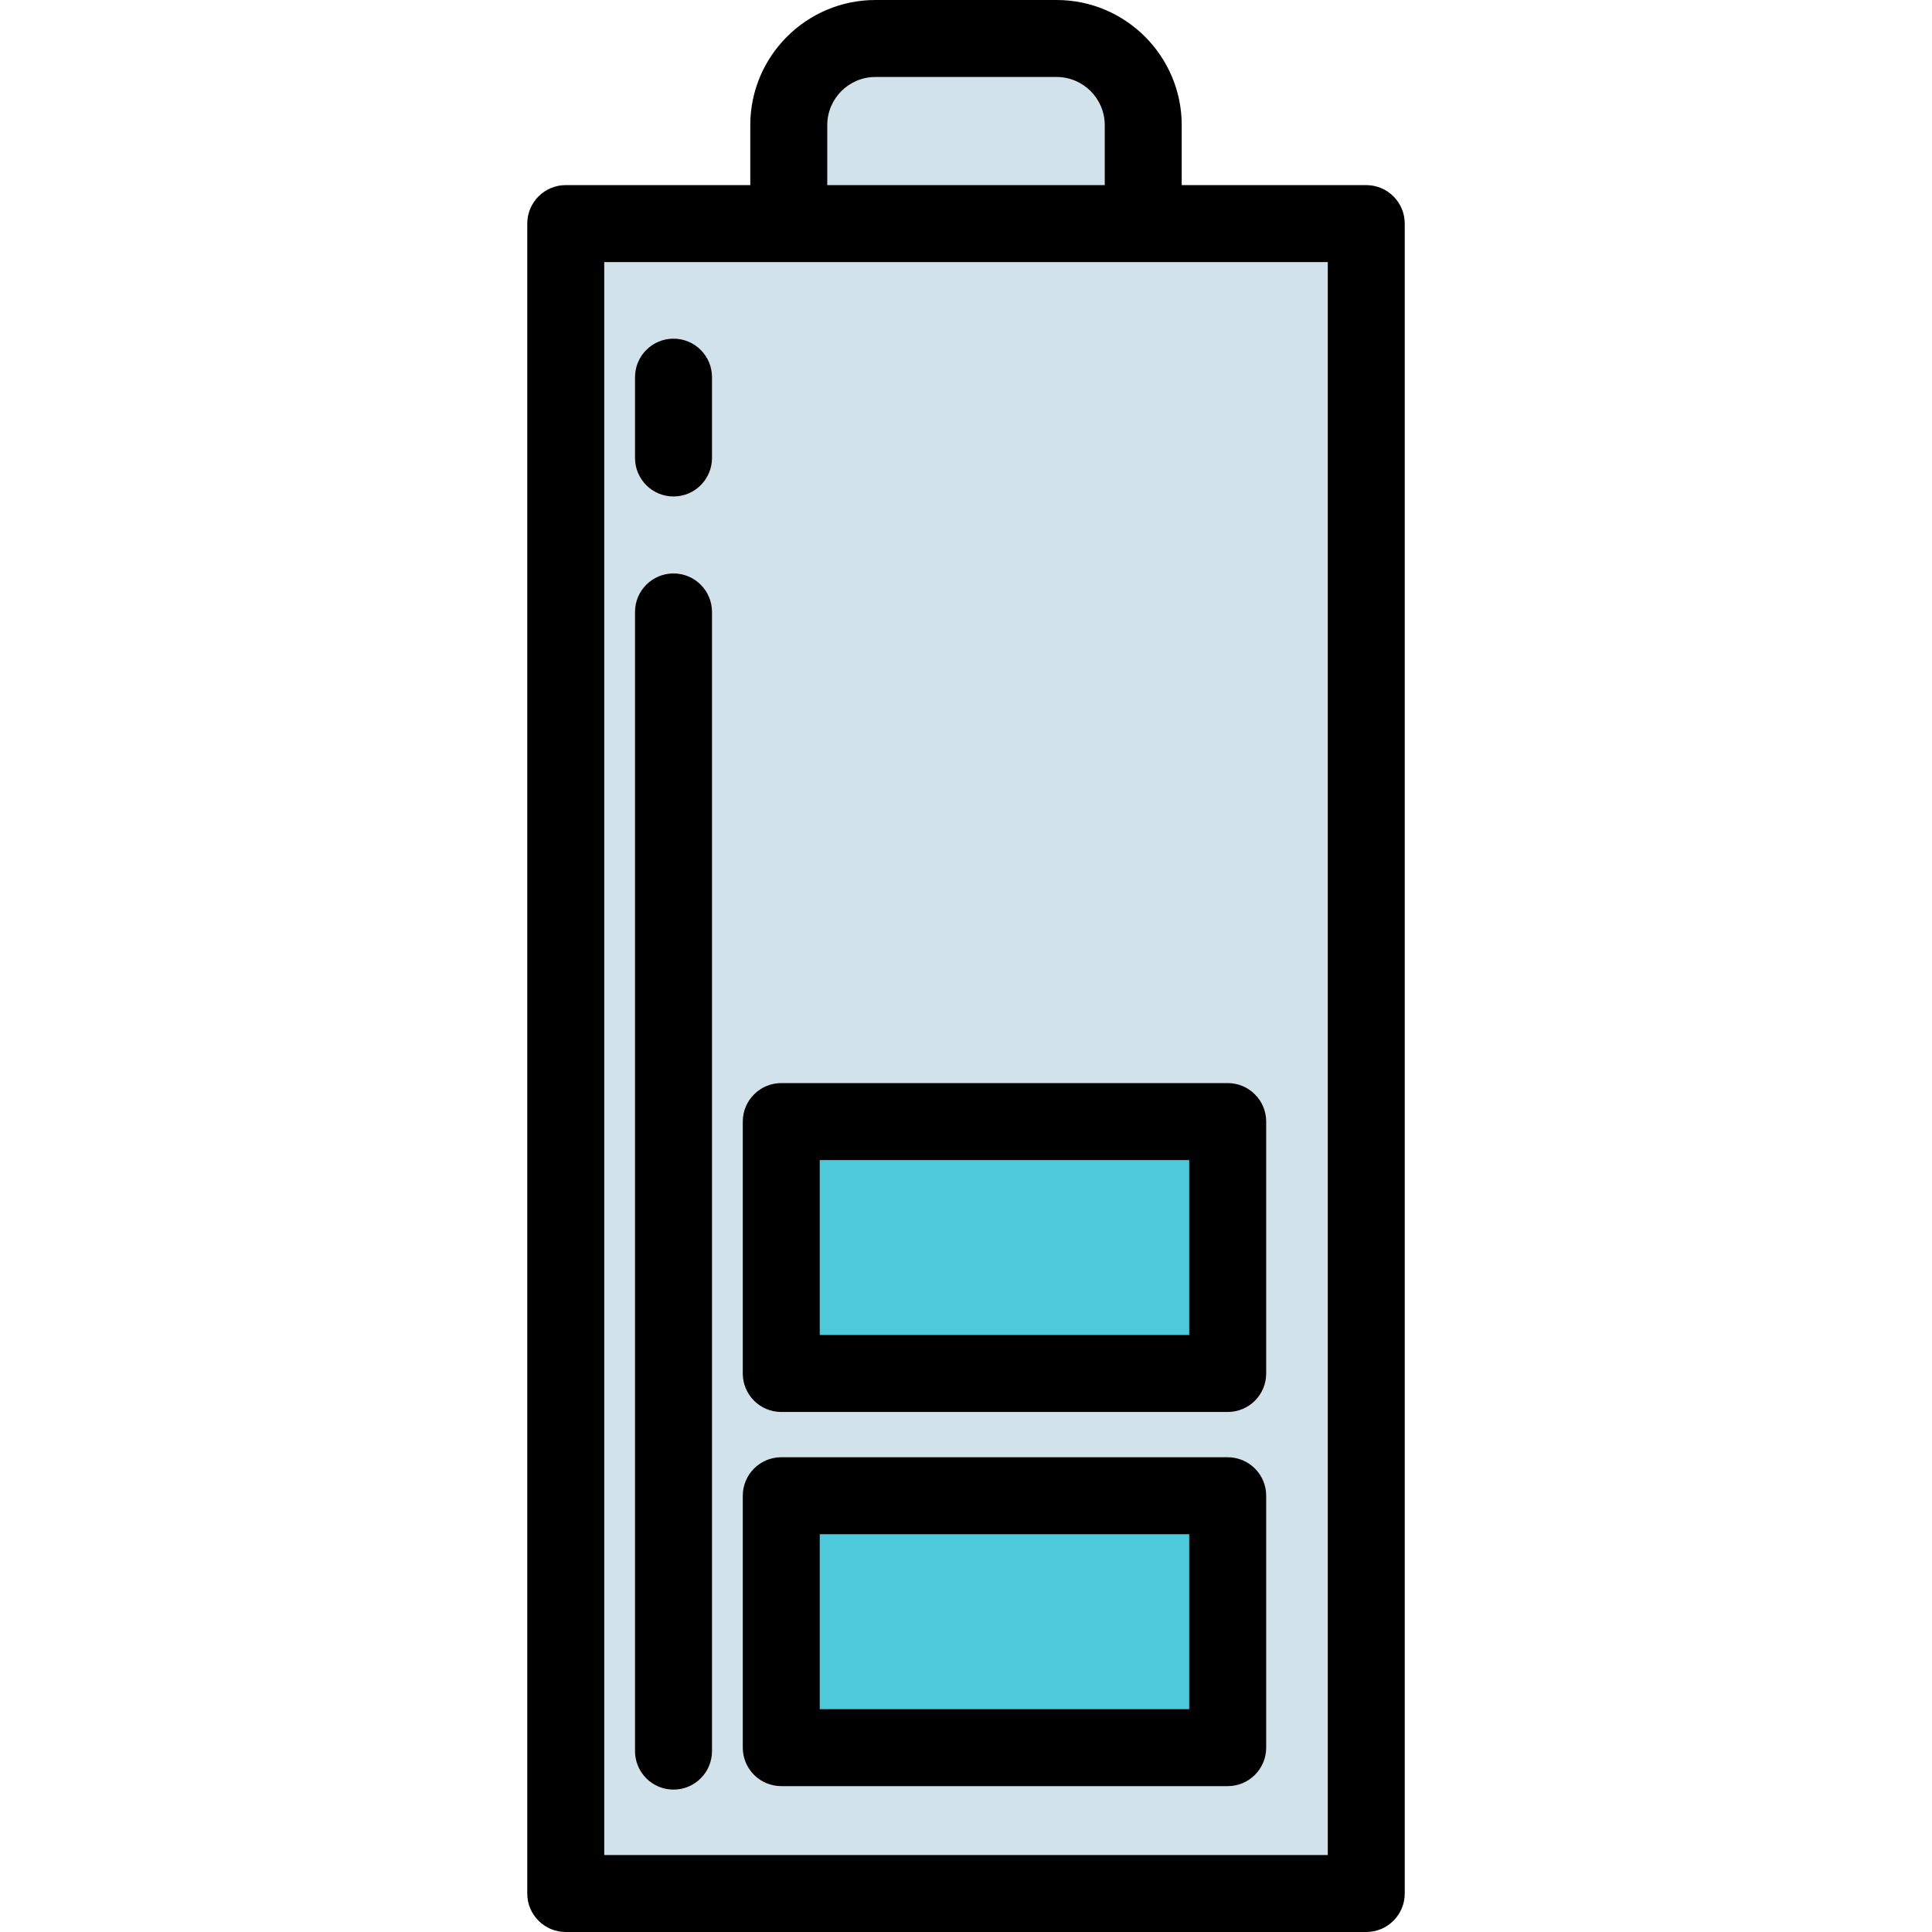 <?xml version="1.0" encoding="iso-8859-1"?>
<!-- Generator: Adobe Illustrator 19.0.0, SVG Export Plug-In . SVG Version: 6.00 Build 0)  -->
<svg version="1.1" id="Layer_1" xmlns="http://www.w3.org/2000/svg" xmlns:xlink="http://www.w3.org/1999/xlink" x="0px" y="0px"
	 viewBox="0 0 502 502" style="enable-background:new 0 0 502 502;" xml:space="preserve">
<g>
	<rect x="147" y="58.098" style="fill:#D1E2EB;" width="208" height="433.902"/>
	<g>
		<path style="fill:#D1E2EB;" d="M297.051,58.098h-92.102V32.514c0-12.434,10.08-22.514,22.514-22.514h47.074
			c12.434,0,22.514,10.08,22.514,22.514L297.051,58.098L297.051,58.098z"/>
		<path d="M355,48.098h-47.949V32.514C307.051,14.586,292.465,0,274.537,0h-47.074c-17.928,0-32.514,14.586-32.514,32.514v15.584
			H147c-5.523,0-10,4.478-10,10V492c0,5.522,4.477,10,10,10h208c5.522,0,10-4.478,10-10V58.098
			C365,52.575,360.522,48.098,355,48.098z M214.949,32.514c0-6.9,5.614-12.514,12.514-12.514h47.074
			c6.9,0,12.514,5.613,12.514,12.514v15.584h-72.102L214.949,32.514L214.949,32.514z M345,482H157V68.098h188V482z"/>
	</g>
	<g>
		<rect x="203" y="388.644" style="fill:#4EC9DC;" width="116" height="65.454"/>
		<path d="M319,464.098H203c-5.523,0-10-4.478-10-10v-65.454c0-5.522,4.477-10,10-10h116c5.522,0,10,4.478,10,10v65.454
			C329,459.62,324.522,464.098,319,464.098z M213,444.098h96v-45.454h-96V444.098z"/>
	</g>
	<g>
		<rect x="203" y="291.424" style="fill:#4EC9DC;" width="116" height="65.454"/>
		<path d="M319,366.878H203c-5.523,0-10-4.478-10-10v-65.454c0-5.522,4.477-10,10-10h116c5.522,0,10,4.478,10,10v65.454
			C329,362.4,324.522,366.878,319,366.878z M213,346.878h96v-45.454h-96V346.878z"/>
	</g>
	<g>
		<path d="M175,465c-5.523,0-10-4.478-10-10V159c0-5.522,4.477-10,10-10s10,4.478,10,10v296C185,460.522,180.523,465,175,465z"/>
	</g>
	<g>
		<path d="M175,129c-5.523,0-10-4.478-10-10V98c0-5.522,4.477-10,10-10s10,4.478,10,10v21C185,124.522,180.523,129,175,129z"/>
	</g>
</g>
<g>
</g>
<g>
</g>
<g>
</g>
<g>
</g>
<g>
</g>
<g>
</g>
<g>
</g>
<g>
</g>
<g>
</g>
<g>
</g>
<g>
</g>
<g>
</g>
<g>
</g>
<g>
</g>
<g>
</g>
</svg>
